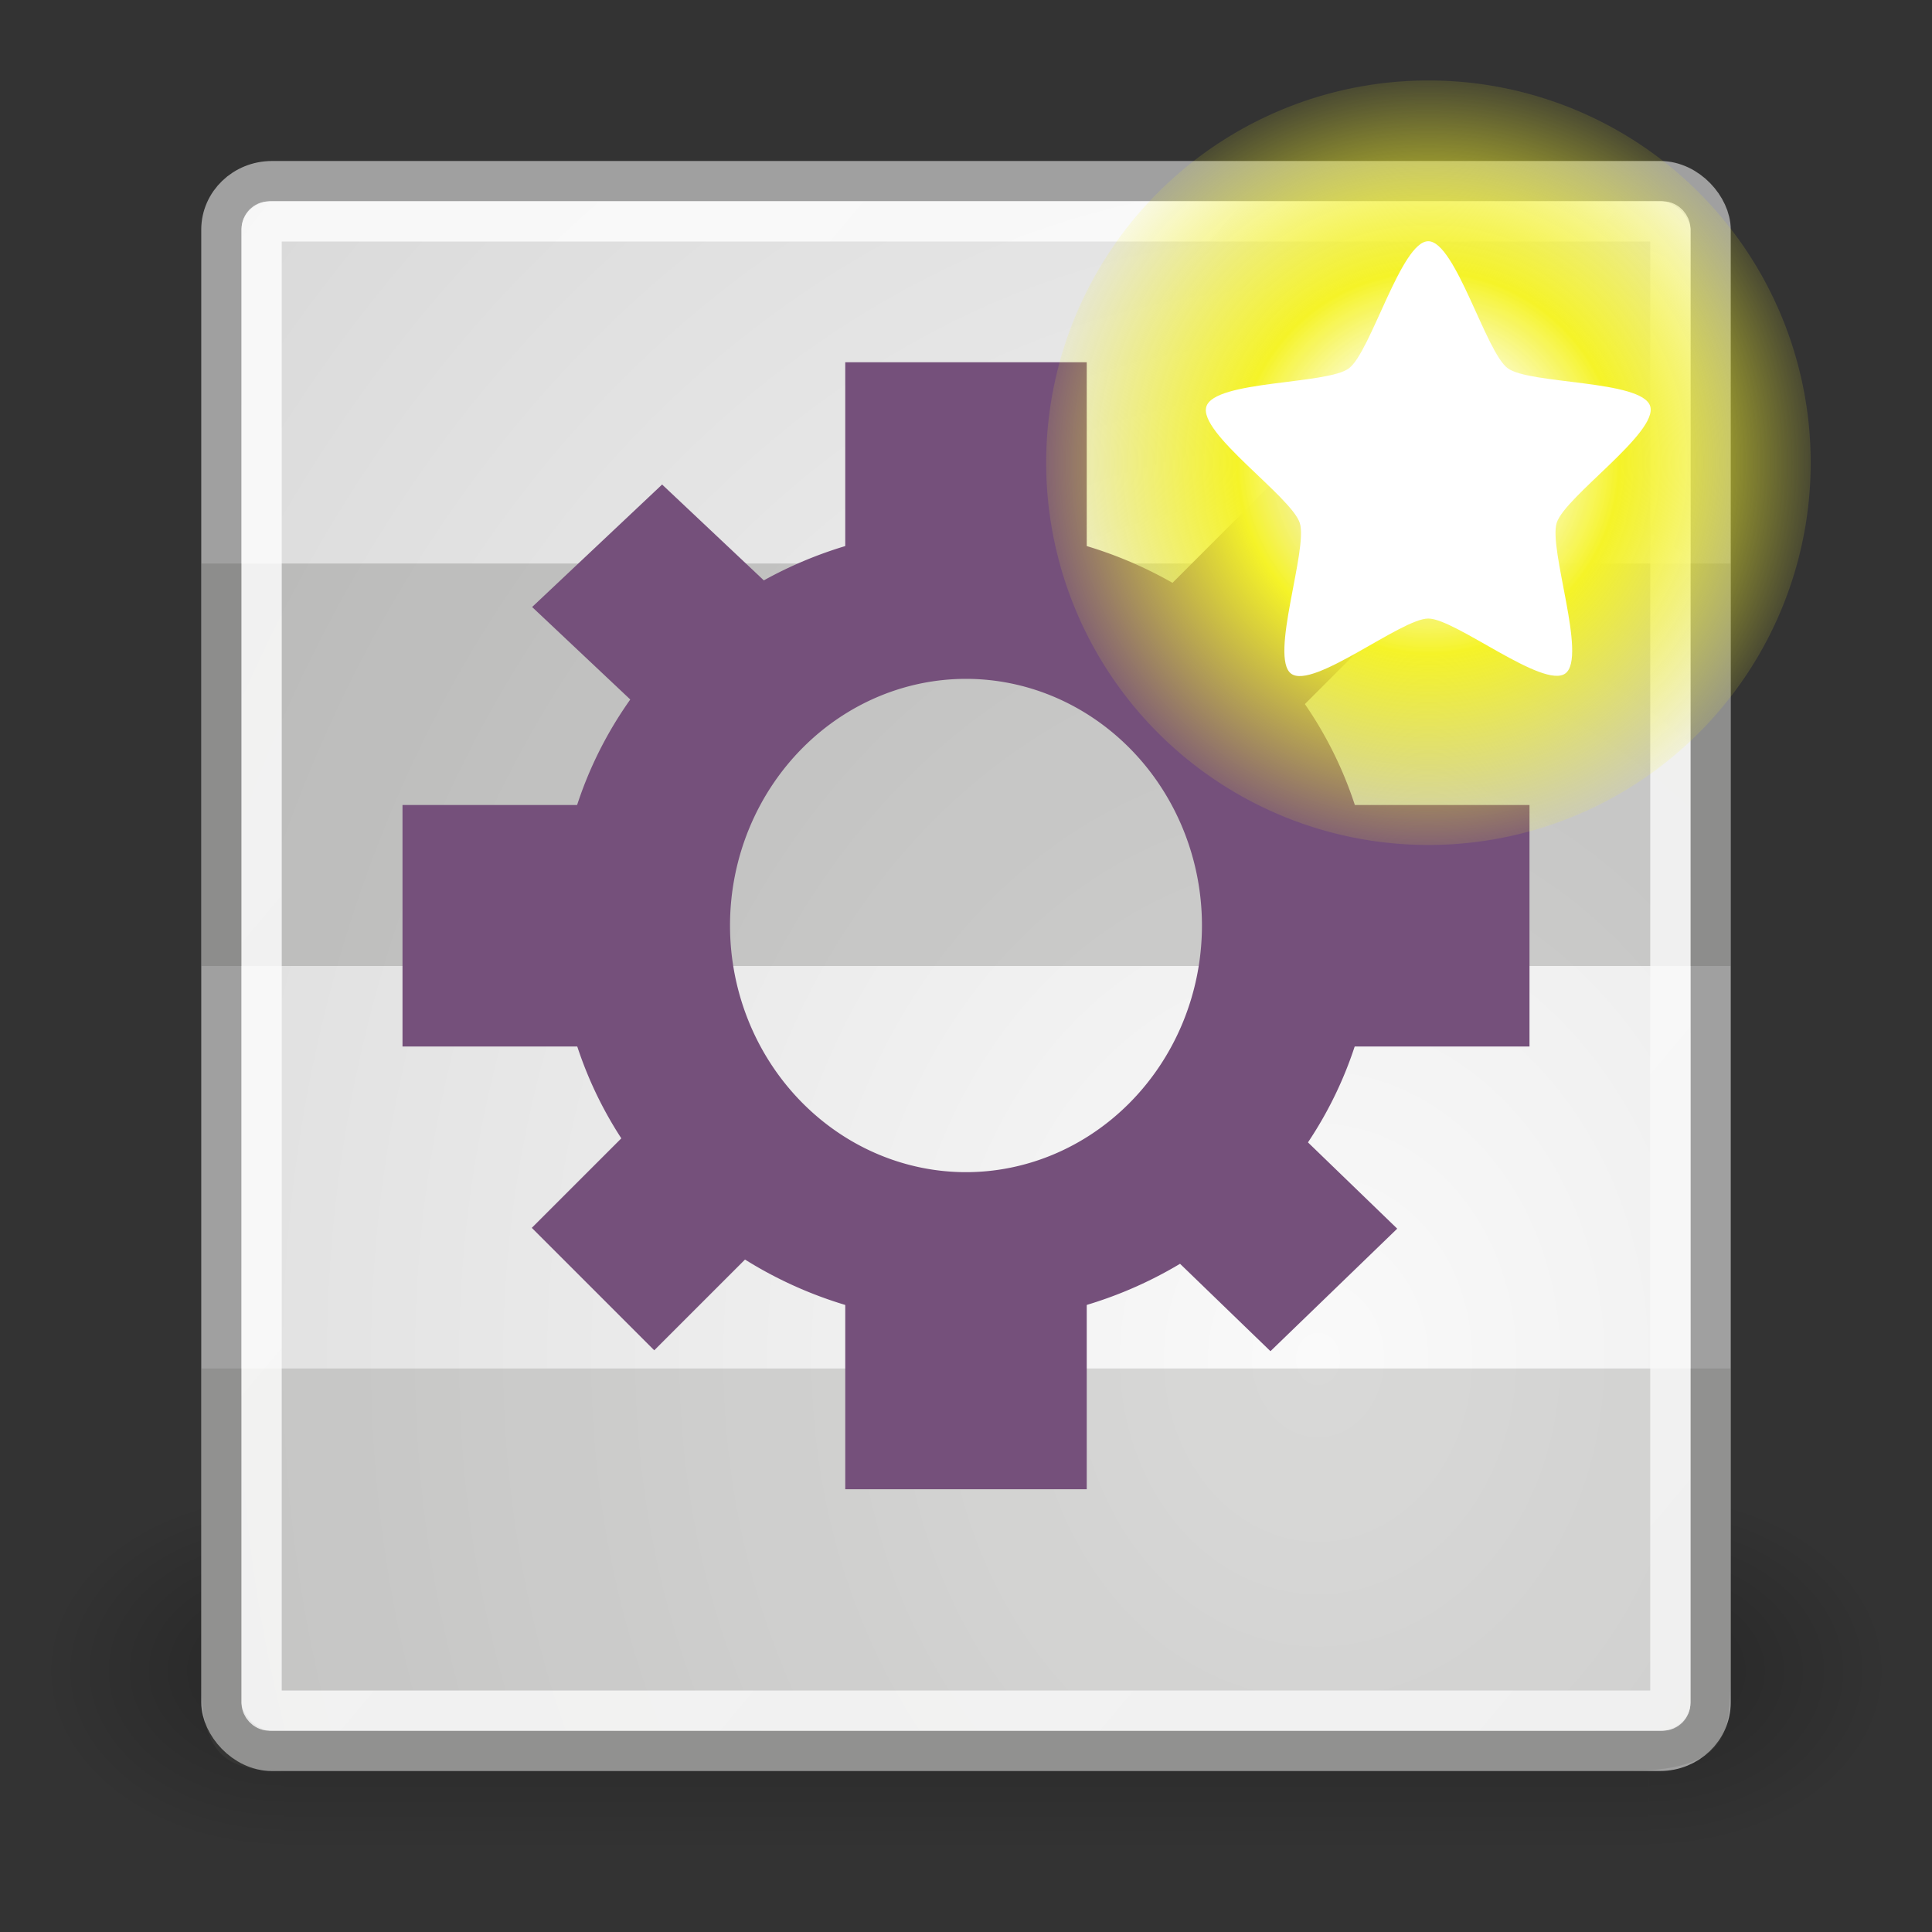 <?xml version="1.0" encoding="UTF-8" standalone="no"?>
<!-- Created with Inkscape (http://www.inkscape.org/) -->
<svg
   xmlns:dc="http://purl.org/dc/elements/1.1/"
   xmlns:cc="http://web.resource.org/cc/"
   xmlns:rdf="http://www.w3.org/1999/02/22-rdf-syntax-ns#"
   xmlns:svg="http://www.w3.org/2000/svg"
   xmlns="http://www.w3.org/2000/svg"
   xmlns:xlink="http://www.w3.org/1999/xlink"
   xmlns:sodipodi="http://sodipodi.sourceforge.net/DTD/sodipodi-0.dtd"
   xmlns:inkscape="http://www.inkscape.org/namespaces/inkscape"
   width="48"
   height="48"
   id="svg5498"
   sodipodi:version="0.32"
   inkscape:version="0.45+devel"
   sodipodi:docbase="/home/andreas/project/misc icons/48x48/places"
   sodipodi:docname="playlist-automatic-new.svg"
   inkscape:export-filename="/home/andreas/project/misc icons/48x48/playlist.png"
   inkscape:export-xdpi="90"
   inkscape:export-ydpi="90"
   inkscape:output_extension="org.inkscape.output.svg.inkscape"
   version="1.0">
  <rect width="100%" height="100%" fill="#333333" stroke="none"/>
  <defs
     id="defs5500">
    <linearGradient
       inkscape:collect="always"
       xlink:href="#linearGradient3702"
       id="linearGradient2098"
       gradientUnits="userSpaceOnUse"
       x1="25.058"
       y1="47.028"
       x2="25.058"
       y2="39.999" />
    <radialGradient
       inkscape:collect="always"
       xlink:href="#linearGradient3688"
       id="radialGradient2096"
       gradientUnits="userSpaceOnUse"
       gradientTransform="matrix(2.004,0,0,1.4,-20.012,-104.4)"
       cx="4.993"
       cy="43.5"
       fx="4.993"
       fy="43.5"
       r="2.5" />
    <linearGradient
       inkscape:collect="always"
       id="linearGradient3688">
      <stop
         style="stop-color:black;stop-opacity:1;"
         offset="0"
         id="stop3690" />
      <stop
         style="stop-color:black;stop-opacity:0;"
         offset="1"
         id="stop3692" />
    </linearGradient>
    <radialGradient
       inkscape:collect="always"
       xlink:href="#linearGradient3688"
       id="radialGradient2094"
       gradientUnits="userSpaceOnUse"
       gradientTransform="matrix(2.004,0,0,1.4,27.988,-17.4)"
       cx="4.993"
       cy="43.5"
       fx="4.993"
       fy="43.5"
       r="2.5" />
    <linearGradient
       id="linearGradient3702">
      <stop
         id="stop3704"
         offset="0"
         style="stop-color:black;stop-opacity:0;" />
      <stop
         style="stop-color:black;stop-opacity:1;"
         offset="0.5"
         id="stop3710" />
      <stop
         id="stop3706"
         offset="1"
         style="stop-color:black;stop-opacity:0;" />
    </linearGradient>
    <linearGradient
       id="linearGradient15662">
      <stop
         id="stop15664"
         offset="0"
         style="stop-color:#ffffff;stop-opacity:1;" />
      <stop
         id="stop15666"
         offset="1"
         style="stop-color:#f8f8f8;stop-opacity:1;" />
    </linearGradient>
    <linearGradient
       id="linearGradient269">
      <stop
         id="stop270"
         offset="0"
         style="stop-color:#a3a3a3;stop-opacity:1;" />
      <stop
         id="stop271"
         offset="1"
         style="stop-color:#8a8a8a;stop-opacity:1;" />
    </linearGradient>
    <linearGradient
       id="linearGradient259">
      <stop
         id="stop260"
         offset="0"
         style="stop-color:#fafafa;stop-opacity:1;" />
      <stop
         id="stop261"
         offset="1"
         style="stop-color:#bbbbbb;stop-opacity:1;" />
    </linearGradient>
    <radialGradient
       inkscape:collect="always"
       xlink:href="#linearGradient259"
       id="radialGradient6713"
       cx="12.388"
       cy="11.004"
       fx="12.388"
       fy="11.004"
       r="8"
       gradientUnits="userSpaceOnUse"
       gradientTransform="matrix(8.642,-1.2539689e-3,0,10.204,-74.286,-78.533)" />
    <linearGradient
       inkscape:collect="always"
       xlink:href="#linearGradient15662"
       id="linearGradient11805"
       x1="3.027"
       y1="3.9"
       x2="14.009"
       y2="13.631"
       gradientUnits="userSpaceOnUse"
       gradientTransform="matrix(2.692,0,0,2.846,2.462,1.231)" />
    <linearGradient
       gradientUnits="userSpaceOnUse"
       y2="-15.705"
       x2="52.312"
       y1="45"
       x1="52.312"
       id="linearGradient6044"
       xlink:href="#linearGradient6038"
       inkscape:collect="always" />
    <linearGradient
       y2="7.247"
       x2="3.958"
       y1="17.349"
       x1="3.958"
       gradientTransform="matrix(2.22,0,0,2.385,0.169,-4.385)"
       gradientUnits="userSpaceOnUse"
       id="linearGradient5068"
       xlink:href="#linearGradient5730"
       inkscape:collect="always" />
    <linearGradient
       y2="10.624"
       x2="5.5"
       y1="8.353"
       x1="5.5"
       gradientTransform="matrix(1,0,0,2.5,-6,-3.5)"
       gradientUnits="userSpaceOnUse"
       id="linearGradient5065"
       xlink:href="#linearGradient5827"
       inkscape:collect="always" />
    <linearGradient
       y2="10.624"
       x2="5.5"
       y1="8.353"
       x1="5.5"
       gradientTransform="matrix(1,0,0,2.5,-6,-3.5)"
       gradientUnits="userSpaceOnUse"
       id="linearGradient5063"
       xlink:href="#linearGradient5827"
       inkscape:collect="always" />
    <linearGradient
       y2="10.624"
       x2="5.5"
       y1="8.353"
       x1="5.5"
       gradientTransform="matrix(1,0,0,2.5,-6,-3.5)"
       gradientUnits="userSpaceOnUse"
       id="linearGradient5061"
       xlink:href="#linearGradient5827"
       inkscape:collect="always" />
    <linearGradient
       y2="10.624"
       x2="5.5"
       y1="8.353"
       x1="5.5"
       gradientTransform="matrix(1,0,0,2.5,-6,-3.5)"
       gradientUnits="userSpaceOnUse"
       id="linearGradient5058"
       xlink:href="#linearGradient5827"
       inkscape:collect="always" />
    <linearGradient
       y2="10.624"
       x2="5.5"
       y1="8.353"
       x1="5.5"
       gradientTransform="matrix(1,0,0,2.5,-6,-3.5)"
       gradientUnits="userSpaceOnUse"
       id="linearGradient5056"
       xlink:href="#linearGradient5827"
       inkscape:collect="always" />
    <linearGradient
       y2="10.624"
       x2="5.5"
       y1="8.353"
       x1="5.5"
       gradientTransform="matrix(1,0,0,2.5,-6,-3.5)"
       gradientUnits="userSpaceOnUse"
       id="linearGradient5054"
       xlink:href="#linearGradient5827"
       inkscape:collect="always" />
    <linearGradient
       y2="10.624"
       x2="5.5"
       y1="8.353"
       x1="5.5"
       gradientTransform="matrix(1,0,0,2.5,-6,-3.5)"
       gradientUnits="userSpaceOnUse"
       id="linearGradient5052"
       xlink:href="#linearGradient5827"
       inkscape:collect="always" />
    <linearGradient
       y2="10.624"
       x2="5.5"
       y1="8.353"
       x1="5.5"
       gradientTransform="matrix(1,0,0,2.5,-6,-3.5)"
       gradientUnits="userSpaceOnUse"
       id="linearGradient5050"
       xlink:href="#linearGradient5827"
       inkscape:collect="always" />
    <linearGradient
       gradientTransform="matrix(1,0,0,0.826,-1,5.384)"
       y2="41.468"
       x2="49.02"
       y1="19.433"
       x1="45"
       gradientUnits="userSpaceOnUse"
       id="linearGradient6566"
       xlink:href="#linearGradient6506"
       inkscape:collect="always" />
    <linearGradient
       gradientTransform="translate(0,1)"
       gradientUnits="userSpaceOnUse"
       y2="19.579"
       x2="17.707"
       y1="50.337"
       x1="25.436"
       id="linearGradient6504"
       xlink:href="#linearGradient6498"
       inkscape:collect="always" />
    <linearGradient
       gradientTransform="translate(0,50)"
       y2="1.693"
       x2="-40.303"
       y1="1.693"
       x1="-26.554"
       gradientUnits="userSpaceOnUse"
       id="linearGradient6468"
       xlink:href="#linearGradient6182"
       inkscape:collect="always" />
    <linearGradient
       gradientTransform="translate(0,50)"
       y2="1.693"
       x2="-40.303"
       y1="1.693"
       x1="-26.554"
       gradientUnits="userSpaceOnUse"
       id="linearGradient6466"
       xlink:href="#linearGradient6188"
       inkscape:collect="always" />
    <linearGradient
       gradientTransform="translate(0,50)"
       y2="1.693"
       x2="-40.303"
       y1="1.693"
       x1="-26.554"
       gradientUnits="userSpaceOnUse"
       id="linearGradient6464"
       xlink:href="#linearGradient6194"
       inkscape:collect="always" />
    <linearGradient
       gradientTransform="translate(0,50)"
       y2="1.693"
       x2="-40.303"
       y1="1.693"
       x1="-26.554"
       gradientUnits="userSpaceOnUse"
       id="linearGradient6462"
       xlink:href="#linearGradient6200"
       inkscape:collect="always" />
    <linearGradient
       gradientTransform="translate(0,50)"
       y2="1.693"
       x2="-40.303"
       y1="1.693"
       x1="-26.554"
       gradientUnits="userSpaceOnUse"
       id="linearGradient6460"
       xlink:href="#linearGradient6206"
       inkscape:collect="always" />
    <linearGradient
       gradientTransform="translate(0,50)"
       y2="1.693"
       x2="-40.303"
       y1="1.693"
       x1="-26.554"
       gradientUnits="userSpaceOnUse"
       id="linearGradient6458"
       xlink:href="#linearGradient6212"
       inkscape:collect="always" />
    <linearGradient
       gradientTransform="translate(0,50)"
       y2="1.693"
       x2="-40.303"
       y1="1.693"
       x1="-26.554"
       gradientUnits="userSpaceOnUse"
       id="linearGradient6456"
       xlink:href="#linearGradient6162"
       inkscape:collect="always" />
    <linearGradient
       y2="2.107"
       x2="12.643"
       y1="12.258"
       x1="12.643"
       gradientTransform="matrix(2.194,0,0,-2.194,12.232,51.895)"
       gradientUnits="userSpaceOnUse"
       id="linearGradient6454"
       xlink:href="#linearGradient5776"
       inkscape:collect="always" />
    <linearGradient
       y2="2.107"
       x2="12.643"
       y1="12.258"
       x1="12.643"
       gradientTransform="matrix(2.194,0,0,-2.194,7.232,51.895)"
       gradientUnits="userSpaceOnUse"
       id="linearGradient6452"
       xlink:href="#linearGradient5776"
       inkscape:collect="always" />
    <linearGradient
       y2="2.107"
       x2="12.643"
       y1="12.258"
       x1="12.643"
       gradientTransform="matrix(2.194,0,0,-2.194,8.232,51.895)"
       gradientUnits="userSpaceOnUse"
       id="linearGradient6450"
       xlink:href="#linearGradient5776"
       inkscape:collect="always" />
    <linearGradient
       y2="2.107"
       x2="12.643"
       y1="12.258"
       x1="12.643"
       gradientTransform="matrix(2.194,0,0,-2.194,3.232,51.895)"
       gradientUnits="userSpaceOnUse"
       id="linearGradient6448"
       xlink:href="#linearGradient5776"
       inkscape:collect="always" />
    <linearGradient
       y2="2.107"
       x2="12.643"
       y1="12.258"
       x1="12.643"
       gradientTransform="matrix(2.194,0,0,-2.194,4.232,51.895)"
       gradientUnits="userSpaceOnUse"
       id="linearGradient6446"
       xlink:href="#linearGradient5776"
       inkscape:collect="always" />
    <linearGradient
       y2="2.107"
       x2="12.643"
       y1="12.258"
       x1="12.643"
       gradientTransform="matrix(2.194,0,0,-2.194,-0.768,51.895)"
       gradientUnits="userSpaceOnUse"
       id="linearGradient6444"
       xlink:href="#linearGradient5776"
       inkscape:collect="always" />
    <linearGradient
       y2="2.107"
       x2="12.643"
       y1="12.258"
       x1="12.643"
       gradientTransform="matrix(2.194,0,0,-2.194,0.232,51.895)"
       gradientUnits="userSpaceOnUse"
       id="linearGradient6442"
       xlink:href="#linearGradient5776"
       inkscape:collect="always" />
    <linearGradient
       y2="2.107"
       x2="12.643"
       y1="12.258"
       x1="12.643"
       gradientTransform="matrix(2.194,0,0,-2.194,1.232,51.895)"
       gradientUnits="userSpaceOnUse"
       id="linearGradient6440"
       xlink:href="#linearGradient5776"
       inkscape:collect="always" />
    <linearGradient
       y2="2.107"
       x2="12.643"
       y1="12.258"
       x1="12.643"
       gradientTransform="matrix(2.194,0,0,-2.194,2.232,51.895)"
       gradientUnits="userSpaceOnUse"
       id="linearGradient6438"
       xlink:href="#linearGradient5776"
       inkscape:collect="always" />
    <linearGradient
       y2="2.107"
       x2="12.643"
       y1="12.258"
       x1="12.643"
       gradientTransform="matrix(2.194,0,0,-2.194,3.232,51.895)"
       gradientUnits="userSpaceOnUse"
       id="linearGradient6436"
       xlink:href="#linearGradient5776"
       inkscape:collect="always" />
    <linearGradient
       y2="2.107"
       x2="12.643"
       y1="12.258"
       x1="12.643"
       gradientTransform="matrix(2.194,0,0,-2.194,4.232,51.895)"
       gradientUnits="userSpaceOnUse"
       id="linearGradient6434"
       xlink:href="#linearGradient5776"
       inkscape:collect="always" />
    <linearGradient
       y2="2.107"
       x2="12.643"
       y1="12.258"
       x1="12.643"
       gradientTransform="matrix(2.194,0,0,-2.194,5.232,51.895)"
       gradientUnits="userSpaceOnUse"
       id="linearGradient6432"
       xlink:href="#linearGradient5776"
       inkscape:collect="always" />
    <linearGradient
       y2="2.107"
       x2="12.643"
       y1="12.258"
       x1="12.643"
       gradientTransform="matrix(2.194,0,0,-2.194,6.232,51.895)"
       gradientUnits="userSpaceOnUse"
       id="linearGradient6430"
       xlink:href="#linearGradient5776"
       inkscape:collect="always" />
    <linearGradient
       y2="2.107"
       x2="12.643"
       y1="12.258"
       x1="12.643"
       gradientTransform="matrix(2.194,0,0,-2.194,7.232,51.895)"
       gradientUnits="userSpaceOnUse"
       id="linearGradient6428"
       xlink:href="#linearGradient5776"
       inkscape:collect="always" />
    <linearGradient
       y2="2.107"
       x2="12.643"
       y1="12.258"
       x1="12.643"
       gradientTransform="matrix(2.194,0,0,-2.194,8.232,51.895)"
       gradientUnits="userSpaceOnUse"
       id="linearGradient6426"
       xlink:href="#linearGradient5776"
       inkscape:collect="always" />
    <linearGradient
       y2="2.107"
       x2="12.643"
       y1="12.258"
       x1="12.643"
       gradientTransform="matrix(2.194,0,0,-2.194,9.232,51.895)"
       gradientUnits="userSpaceOnUse"
       id="linearGradient6424"
       xlink:href="#linearGradient5776"
       inkscape:collect="always" />
    <linearGradient
       gradientUnits="userSpaceOnUse"
       y2="1.693"
       x2="-40.303"
       y1="1.693"
       x1="-26.554"
       id="linearGradient6174"
       xlink:href="#linearGradient6200"
       inkscape:collect="always" />
    <linearGradient
       y2="2.107"
       x2="12.643"
       y1="12.258"
       x1="12.643"
       gradientTransform="matrix(2.194,0,0,-2.194,-38.768,51.895)"
       gradientUnits="userSpaceOnUse"
       id="linearGradient6144"
       xlink:href="#linearGradient5776"
       inkscape:collect="always" />
    <linearGradient
       y2="2.107"
       x2="12.643"
       y1="12.258"
       x1="12.643"
       gradientTransform="matrix(2.194,0,0,-2.194,-42.768,51.895)"
       gradientUnits="userSpaceOnUse"
       id="linearGradient6104"
       xlink:href="#linearGradient5776"
       inkscape:collect="always" />
    <linearGradient
       y2="11"
       x2="5.5"
       y1="8.127"
       x1="5.5"
       gradientTransform="matrix(1,0,0,2.5,13,-3.5)"
       gradientUnits="userSpaceOnUse"
       id="linearGradient5999"
       xlink:href="#linearGradient5827"
       inkscape:collect="always" />
    <linearGradient
       gradientTransform="matrix(1.062,0,0,1,-1.469,2)"
       gradientUnits="userSpaceOnUse"
       y2="21.851"
       x2="20.27"
       y1="17.806"
       x1="20.27"
       id="linearGradient5954"
       xlink:href="#linearGradient5948"
       inkscape:collect="always" />
    <linearGradient
       gradientTransform="matrix(1,0,0,2.5,-6,-3.5)"
       gradientUnits="userSpaceOnUse"
       y2="10.624"
       x2="5.5"
       y1="8.353"
       x1="5.5"
       id="linearGradient5833"
       xlink:href="#linearGradient5827"
       inkscape:collect="always" />
    <linearGradient
       gradientTransform="translate(0,-1)"
       gradientUnits="userSpaceOnUse"
       y2="10.222"
       x2="10.5"
       y1="22.027"
       x1="10.5"
       id="linearGradient5781"
       xlink:href="#linearGradient5774"
       inkscape:collect="always" />
    <linearGradient
       y2="2.107"
       x2="12.643"
       y1="12.258"
       x1="12.643"
       gradientTransform="matrix(2.194,0,0,-2.194,-39.768,52.895)"
       gradientUnits="userSpaceOnUse"
       id="linearGradient5758"
       xlink:href="#linearGradient5776"
       inkscape:collect="always" />
    <radialGradient
       r="117.143"
       fy="489.906"
       fx="541.391"
       cy="489.906"
       cx="541.391"
       gradientTransform="matrix(-2.919,0,0,2.002,-954.579,-897.807)"
       gradientUnits="userSpaceOnUse"
       id="radialGradient6275"
       xlink:href="#linearGradient5060"
       inkscape:collect="always" />
    <radialGradient
       r="117.143"
       fy="486.653"
       fx="576.933"
       cy="486.653"
       cx="576.933"
       gradientTransform="matrix(2.919,0,1.4334912e-5,1.985,-2167.43,-883.14)"
       gradientUnits="userSpaceOnUse"
       id="radialGradient6273"
       xlink:href="#linearGradient5060"
       inkscape:collect="always" />
    <linearGradient
       y2="609.505"
       x2="302.857"
       y1="366.648"
       x1="302.857"
       gradientTransform="matrix(4.792,0,0,1.985,-3288.534,-885.88)"
       gradientUnits="userSpaceOnUse"
       id="linearGradient6271"
       xlink:href="#linearGradient5048"
       inkscape:collect="always" />
    <radialGradient
       inkscape:collect="always"
       xlink:href="#linearGradient5060"
       id="radialGradient6238"
       gradientUnits="userSpaceOnUse"
       gradientTransform="matrix(-2.919,0,0,2.002,-954.579,-897.807)"
       cx="541.391"
       cy="489.906"
       fx="541.391"
       fy="489.906"
       r="117.143" />
    <linearGradient
       inkscape:collect="always"
       id="linearGradient5060">
      <stop
         style="stop-color:black;stop-opacity:1;"
         offset="0"
         id="stop5062" />
      <stop
         style="stop-color:black;stop-opacity:0;"
         offset="1"
         id="stop5064" />
    </linearGradient>
    <radialGradient
       inkscape:collect="always"
       xlink:href="#linearGradient5060"
       id="radialGradient6236"
       gradientUnits="userSpaceOnUse"
       gradientTransform="matrix(2.919,0,1.4334912e-5,1.985,-2167.43,-883.14)"
       cx="576.933"
       cy="486.653"
       fx="576.933"
       fy="486.653"
       r="117.143" />
    <linearGradient
       id="linearGradient5048">
      <stop
         style="stop-color:black;stop-opacity:0;"
         offset="0"
         id="stop5050" />
      <stop
         id="stop5056"
         offset="0.5"
         style="stop-color:black;stop-opacity:1;" />
      <stop
         style="stop-color:black;stop-opacity:0;"
         offset="1"
         id="stop5052" />
    </linearGradient>
    <linearGradient
       inkscape:collect="always"
       xlink:href="#linearGradient5048"
       id="linearGradient6234"
       gradientUnits="userSpaceOnUse"
       gradientTransform="matrix(4.792,0,0,1.985,-3288.534,-885.88)"
       x1="302.857"
       y1="366.648"
       x2="302.857"
       y2="609.505" />
    <linearGradient
       inkscape:collect="always"
       id="linearGradient5756">
      <stop
         style="stop-color:#ffffff;stop-opacity:1;"
         offset="0"
         id="stop5758" />
      <stop
         style="stop-color:#ffffff;stop-opacity:0;"
         offset="1"
         id="stop5760" />
    </linearGradient>
    <linearGradient
       inkscape:collect="always"
       id="linearGradient5743">
      <stop
         style="stop-color:#3465a4;stop-opacity:1;"
         offset="0"
         id="stop5745" />
      <stop
         style="stop-color:#204a87;stop-opacity:1"
         offset="1"
         id="stop5747" />
    </linearGradient>
    <linearGradient
       inkscape:collect="always"
       id="linearGradient5705">
      <stop
         style="stop-color:#eeeeec;stop-opacity:1;"
         offset="0"
         id="stop5707" />
      <stop
         style="stop-color:#d8d8d8;stop-opacity:1"
         offset="1"
         id="stop5709" />
    </linearGradient>
    <linearGradient
       inkscape:collect="always"
       xlink:href="#linearGradient5705"
       id="linearGradient5711"
       x1="6.692"
       y1="9.524"
       x2="6.692"
       y2="10.867"
       gradientUnits="userSpaceOnUse"
       gradientTransform="translate(0,-3)" />
    <linearGradient
       inkscape:collect="always"
       xlink:href="#linearGradient5756"
       id="linearGradient5762"
       x1="-1.452"
       y1="0.559"
       x2="0.316"
       y2="20.51"
       gradientUnits="userSpaceOnUse"
       gradientTransform="translate(0,-1)" />
    <linearGradient
       inkscape:collect="always"
       xlink:href="#linearGradient5743"
       id="linearGradient5764"
       gradientUnits="userSpaceOnUse"
       x1="8.271"
       y1="11.039"
       x2="11.743"
       y2="27.179"
       gradientTransform="translate(0,-1)" />
    <linearGradient
       gradientTransform="matrix(1,0,0,2.2,25,1.8)"
       gradientUnits="userSpaceOnUse"
       y2="13.04"
       x2="20.744"
       y1="8.556"
       x1="20.744"
       id="linearGradient5754"
       xlink:href="#linearGradient5748"
       inkscape:collect="always" />
    <linearGradient
       id="linearGradient5730">
      <stop
         id="stop5732"
         offset="0"
         style="stop-color:#ff3232;stop-opacity:1;" />
      <stop
         style="stop-color:#e60000;stop-opacity:1;"
         offset="0.768"
         id="stop6179" />
      <stop
         id="stop5734"
         offset="1"
         style="stop-color:#ff8181;stop-opacity:1;" />
    </linearGradient>
    <linearGradient
       id="linearGradient5748">
      <stop
         id="stop5750"
         offset="0"
         style="stop-color:#c8c8c8;stop-opacity:1;" />
      <stop
         style="stop-color:#ffffff;stop-opacity:1;"
         offset="0.259"
         id="stop5756" />
      <stop
         id="stop5752"
         offset="1"
         style="stop-color:#bbbbbb;stop-opacity:1;" />
    </linearGradient>
    <linearGradient
       id="linearGradient5776"
       inkscape:collect="always">
      <stop
         id="stop5778"
         offset="0"
         style="stop-color:#797b76;stop-opacity:1" />
      <stop
         id="stop5780"
         offset="1"
         style="stop-color:#ededeb;stop-opacity:1" />
    </linearGradient>
    <linearGradient
       gradientTransform="matrix(1.771,0,0,2.003,5.957,0.486)"
       gradientUnits="userSpaceOnUse"
       y2="2.562"
       x2="14.312"
       y1="4.625"
       x1="7.125"
       id="linearGradient3200"
       xlink:href="#linearGradient3194"
       inkscape:collect="always" />
    <linearGradient
       id="linearGradient3194">
      <stop
         id="stop3196"
         offset="0"
         style="stop-color:#eeeeec;stop-opacity:1;" />
      <stop
         id="stop3198"
         offset="1"
         style="stop-color:#ffffff;stop-opacity:1;" />
    </linearGradient>
    <linearGradient
       id="linearGradient5774"
       inkscape:collect="always">
      <stop
         id="stop5776"
         offset="0"
         style="stop-color:#ffffff;stop-opacity:1;" />
      <stop
         id="stop5779"
         offset="1"
         style="stop-color:#ffffff;stop-opacity:0;" />
    </linearGradient>
    <linearGradient
       id="linearGradient5827"
       inkscape:collect="always">
      <stop
         id="stop5829"
         offset="0"
         style="stop-color:#ce5c00;stop-opacity:1;" />
      <stop
         id="stop5831"
         offset="1"
         style="stop-color:#ce5c00;stop-opacity:0;" />
    </linearGradient>
    <linearGradient
       id="linearGradient5948"
       inkscape:collect="always">
      <stop
         id="stop5950"
         offset="0"
         style="stop-color:#fdb750;stop-opacity:1" />
      <stop
         id="stop5952"
         offset="1"
         style="stop-color:#fca019;stop-opacity:1" />
    </linearGradient>
    <linearGradient
       id="linearGradient6162"
       inkscape:collect="always">
      <stop
         id="stop6164"
         offset="0"
         style="stop-color:#bababa;stop-opacity:1" />
      <stop
         id="stop6166"
         offset="1"
         style="stop-color:#babdb6;stop-opacity:1" />
    </linearGradient>
    <linearGradient
       inkscape:collect="always"
       id="linearGradient6182">
      <stop
         style="stop-color:#bababa;stop-opacity:1"
         offset="0"
         id="stop6184" />
      <stop
         style="stop-color:#babdb6;stop-opacity:1"
         offset="1"
         id="stop6186" />
    </linearGradient>
    <linearGradient
       inkscape:collect="always"
       id="linearGradient6188">
      <stop
         style="stop-color:#bababa;stop-opacity:1"
         offset="0"
         id="stop6190" />
      <stop
         style="stop-color:#babdb6;stop-opacity:1"
         offset="1"
         id="stop6192" />
    </linearGradient>
    <linearGradient
       inkscape:collect="always"
       id="linearGradient6194">
      <stop
         style="stop-color:#bababa;stop-opacity:1"
         offset="0"
         id="stop6196" />
      <stop
         style="stop-color:#babdb6;stop-opacity:1"
         offset="1"
         id="stop6198" />
    </linearGradient>
    <linearGradient
       inkscape:collect="always"
       id="linearGradient6200">
      <stop
         style="stop-color:#bababa;stop-opacity:1"
         offset="0"
         id="stop6202" />
      <stop
         style="stop-color:#babdb6;stop-opacity:1"
         offset="1"
         id="stop6204" />
    </linearGradient>
    <linearGradient
       inkscape:collect="always"
       id="linearGradient6206">
      <stop
         style="stop-color:#bababa;stop-opacity:1"
         offset="0"
         id="stop6208" />
      <stop
         style="stop-color:#babdb6;stop-opacity:1"
         offset="1"
         id="stop6210" />
    </linearGradient>
    <linearGradient
       inkscape:collect="always"
       id="linearGradient6212">
      <stop
         style="stop-color:#bababa;stop-opacity:1"
         offset="0"
         id="stop6214" />
      <stop
         style="stop-color:#babdb6;stop-opacity:1"
         offset="1"
         id="stop6216" />
    </linearGradient>
    <radialGradient
       r="8.342"
       fy="9.341"
       fx="38.659"
       cy="9.341"
       cx="38.659"
       gradientUnits="userSpaceOnUse"
       id="radialGradient2479"
       xlink:href="#linearGradient2378"
       inkscape:collect="always" />
    <linearGradient
       id="linearGradient2378">
      <stop
         style="stop-color:#ffffff;stop-opacity:1;"
         offset="0"
         id="stop2380" />
      <stop
         id="stop4146"
         offset="0.25"
         style="stop-color:#fefede;stop-opacity:0.918;" />
      <stop
         id="stop2386"
         offset="0.5"
         style="stop-color:#f5f328;stop-opacity:1;" />
      <stop
         style="stop-color:#f5f32d;stop-opacity:0.122;"
         offset="1"
         id="stop2382" />
    </linearGradient>
    <linearGradient
       id="linearGradient6498"
       inkscape:collect="always">
      <stop
         id="stop6500"
         offset="0"
         style="stop-color:#ffffff;stop-opacity:1;" />
      <stop
         id="stop6502"
         offset="1"
         style="stop-color:#ffffff;stop-opacity:0;" />
    </linearGradient>
    <linearGradient
       id="linearGradient6506"
       inkscape:collect="always">
      <stop
         id="stop6508"
         offset="0"
         style="stop-color:#ffffff;stop-opacity:0.877" />
      <stop
         id="stop6510"
         offset="1"
         style="stop-color:#ffffff;stop-opacity:0;" />
    </linearGradient>
    <linearGradient
       id="linearGradient3231">
      <stop
         id="stop3233"
         offset="0"
         style="stop-color:#ed7c7c;stop-opacity:0;" />
      <stop
         style="stop-color:#f9d1d1;stop-opacity:1;"
         offset="0.5"
         id="stop3239" />
      <stop
         id="stop3235"
         offset="1"
         style="stop-color:#ed7c7c;stop-opacity:0;" />
    </linearGradient>
    <linearGradient
       y2="20.01"
       x2="-22.844"
       y1="16.938"
       x1="-22.844"
       gradientTransform="matrix(1.03,0,0,0.333,52.363,10.333)"
       gradientUnits="userSpaceOnUse"
       id="linearGradient5185"
       xlink:href="#linearGradient3221"
       inkscape:collect="always" />
    <linearGradient
       id="linearGradient3221">
      <stop
         style="stop-color:#ffffff;stop-opacity:0;"
         offset="0"
         id="stop3223" />
      <stop
         id="stop3229"
         offset="0.5"
         style="stop-color:#ffffff;stop-opacity:1;" />
      <stop
         style="stop-color:#ffffff;stop-opacity:0;"
         offset="1"
         id="stop3225" />
    </linearGradient>
    <linearGradient
       id="linearGradient6038"
       inkscape:collect="always">
      <stop
         id="stop6040"
         offset="0"
         style="stop-color:#ffffff;stop-opacity:1;" />
      <stop
         id="stop6042"
         offset="1"
         style="stop-color:#ffffff;stop-opacity:0.384" />
    </linearGradient>
    <linearGradient
       inkscape:collect="always"
       xlink:href="#linearGradient3194"
       id="linearGradient5390"
       gradientUnits="userSpaceOnUse"
       gradientTransform="matrix(1.771,0,0,2.003,6.225,-53.524)"
       x1="7.125"
       y1="4.625"
       x2="14.312"
       y2="2.562" />
    <linearGradient
       inkscape:collect="always"
       xlink:href="#linearGradient3221"
       id="linearGradient5394"
       gradientUnits="userSpaceOnUse"
       gradientTransform="matrix(1.03,0,0,0.333,52.631,-43.677)"
       x1="-22.844"
       y1="16.938"
       x2="-22.844"
       y2="20.01" />
    <linearGradient
       inkscape:collect="always"
       xlink:href="#linearGradient6498"
       id="linearGradient5397"
       gradientUnits="userSpaceOnUse"
       gradientTransform="translate(0.268,-53.01)"
       x1="25.436"
       y1="50.337"
       x2="17.707"
       y2="19.579" />
    <linearGradient
       inkscape:collect="always"
       xlink:href="#linearGradient5776"
       id="linearGradient5400"
       gradientUnits="userSpaceOnUse"
       gradientTransform="matrix(2.194,0,0,-2.194,-39.5,-1.115)"
       x1="12.643"
       y1="12.258"
       x2="12.643"
       y2="2.107" />
    <linearGradient
       inkscape:collect="always"
       xlink:href="#linearGradient5827"
       id="linearGradient5403"
       gradientUnits="userSpaceOnUse"
       gradientTransform="matrix(1,0,0,2.5,-5.732,-57.51)"
       x1="5.5"
       y1="8.353"
       x2="5.5"
       y2="10.624" />
    <linearGradient
       inkscape:collect="always"
       xlink:href="#linearGradient5827"
       id="linearGradient5406"
       gradientUnits="userSpaceOnUse"
       gradientTransform="matrix(1,0,0,2.5,-5.732,-57.51)"
       x1="5.5"
       y1="8.353"
       x2="5.5"
       y2="10.624" />
    <linearGradient
       inkscape:collect="always"
       xlink:href="#linearGradient5827"
       id="linearGradient5409"
       gradientUnits="userSpaceOnUse"
       gradientTransform="matrix(1,0,0,2.5,-5.732,-57.51)"
       x1="5.5"
       y1="8.353"
       x2="5.5"
       y2="10.624" />
    <linearGradient
       inkscape:collect="always"
       xlink:href="#linearGradient5827"
       id="linearGradient5412"
       gradientUnits="userSpaceOnUse"
       gradientTransform="matrix(1,0,0,2.5,-5.732,-57.51)"
       x1="5.5"
       y1="8.353"
       x2="5.5"
       y2="10.624" />
    <linearGradient
       inkscape:collect="always"
       xlink:href="#linearGradient5827"
       id="linearGradient5415"
       gradientUnits="userSpaceOnUse"
       gradientTransform="matrix(1,0,0,2.5,-5.732,-57.51)"
       x1="5.5"
       y1="8.353"
       x2="5.5"
       y2="10.624" />
    <linearGradient
       inkscape:collect="always"
       xlink:href="#linearGradient5827"
       id="linearGradient5418"
       gradientUnits="userSpaceOnUse"
       gradientTransform="matrix(1,0,0,2.5,-5.732,-57.51)"
       x1="5.5"
       y1="8.353"
       x2="5.5"
       y2="10.624" />
    <linearGradient
       inkscape:collect="always"
       xlink:href="#linearGradient5827"
       id="linearGradient5421"
       gradientUnits="userSpaceOnUse"
       gradientTransform="matrix(1,0,0,2.5,-5.732,-57.51)"
       x1="5.5"
       y1="8.353"
       x2="5.5"
       y2="10.624" />
    <linearGradient
       inkscape:collect="always"
       xlink:href="#linearGradient5827"
       id="linearGradient5424"
       gradientUnits="userSpaceOnUse"
       gradientTransform="matrix(1,0,0,2.5,-5.732,-57.51)"
       x1="5.5"
       y1="8.353"
       x2="5.5"
       y2="10.624" />
    <linearGradient
       inkscape:collect="always"
       xlink:href="#linearGradient5827"
       id="linearGradient5427"
       gradientUnits="userSpaceOnUse"
       gradientTransform="matrix(1,0,0,2.5,-5.732,-57.51)"
       x1="5.5"
       y1="8.353"
       x2="5.5"
       y2="10.624" />
    <linearGradient
       inkscape:collect="always"
       xlink:href="#linearGradient5827"
       id="linearGradient5432"
       gradientUnits="userSpaceOnUse"
       gradientTransform="matrix(1,0,0,2.5,13.268,-57.51)"
       x1="5.5"
       y1="8.127"
       x2="5.5"
       y2="11" />
    <linearGradient
       inkscape:collect="always"
       xlink:href="#linearGradient6038"
       id="linearGradient5437"
       gradientUnits="userSpaceOnUse"
       x1="52.312"
       y1="45"
       x2="52.312"
       y2="-15.705"
       gradientTransform="translate(0.268,-54.01)" />
    <linearGradient
       inkscape:collect="always"
       xlink:href="#linearGradient5948"
       id="linearGradient5441"
       gradientUnits="userSpaceOnUse"
       gradientTransform="matrix(1.062,0,0,1,-1.201,-52.01)"
       x1="20.27"
       y1="17.806"
       x2="20.27"
       y2="21.851" />
    <linearGradient
       inkscape:collect="always"
       xlink:href="#linearGradient5730"
       id="linearGradient5444"
       gradientUnits="userSpaceOnUse"
       gradientTransform="matrix(2.22,0,0,2.385,0.438,-58.395)"
       x1="3.958"
       y1="17.349"
       x2="3.958"
       y2="7.247" />
    <linearGradient
       inkscape:collect="always"
       xlink:href="#linearGradient6506"
       id="linearGradient5447"
       gradientUnits="userSpaceOnUse"
       gradientTransform="matrix(1,0,0,0.826,-0.732,-48.626)"
       x1="45"
       y1="19.433"
       x2="49.02"
       y2="41.468" />
    <linearGradient
       inkscape:collect="always"
       xlink:href="#linearGradient5748"
       id="linearGradient5450"
       gradientUnits="userSpaceOnUse"
       gradientTransform="matrix(1,0,0,2.2,25.268,-52.21)"
       x1="20.744"
       y1="8.556"
       x2="20.744"
       y2="13.04" />
    <radialGradient
       inkscape:collect="always"
       xlink:href="#linearGradient2378"
       id="radialGradient5456"
       gradientUnits="userSpaceOnUse"
       cx="38.659"
       cy="9.341"
       fx="38.659"
       fy="9.341"
       r="8.342" />
  </defs>
  <sodipodi:namedview
     id="base"
     pagecolor="#ffffff"
     bordercolor="#666666"
     borderopacity="1.0"
     inkscape:pageopacity="0.0"
     inkscape:pageshadow="2"
     inkscape:zoom="5.6568543"
     inkscape:cx="65.667302"
     inkscape:cy="57.124775"
     inkscape:current-layer="layer1"
     showgrid="true"
     inkscape:grid-bbox="true"
     inkscape:document-units="px"
     showguides="true"
     inkscape:guide-bbox="true"
     inkscape:window-width="1674"
     inkscape:window-height="969"
     inkscape:window-x="3"
     inkscape:window-y="51"
     width="48px"
     height="48px" />
  <g
     id="layer1"
     inkscape:label="Layer 1"
     inkscape:groupmode="layer">
    <g
       id="g2043"
       inkscape:label="Shadow"
       transform="matrix(1.15,0,0,1,-3.6,-1)"
       style="opacity:0.609">
      <g
         style="display:inline"
         id="g2036"
         inkscape:label="Shadow">
        <g
           id="g3712"
           style="opacity:0.4"
           transform="matrix(1.053,0,0,1.286,-1.263,-13.429)">
          <rect
             y="40"
             x="38"
             height="7"
             width="5"
             id="rect2801"
             style="opacity:1;fill:url(#radialGradient2094);fill-opacity:1;stroke:none;stroke-width:1;stroke-linecap:round;stroke-linejoin:miter;stroke-miterlimit:4;stroke-dasharray:none;stroke-opacity:1" />
          <rect
             transform="scale(-1,-1)"
             y="-47"
             x="-10"
             height="7"
             width="5"
             id="rect3696"
             style="opacity:1;fill:url(#radialGradient2096);fill-opacity:1;stroke:none;stroke-width:1;stroke-linecap:round;stroke-linejoin:miter;stroke-miterlimit:4;stroke-dasharray:none;stroke-opacity:1" />
          <rect
             y="40"
             x="10"
             height="7"
             width="28"
             id="rect3700"
             style="opacity:1;fill:url(#linearGradient2098);fill-opacity:1;stroke:none;stroke-width:1;stroke-linecap:round;stroke-linejoin:miter;stroke-miterlimit:4;stroke-dasharray:none;stroke-opacity:1" />
        </g>
      </g>
    </g>
    <rect
       style="fill:url(#radialGradient6713);fill-opacity:1;stroke:#a0a0a0;stroke-width:1;stroke-linejoin:round;stroke-miterlimit:4;stroke-dasharray:none;stroke-opacity:1"
       id="rect5506"
       width="37"
       height="39"
       x="5.5"
       y="4.5"
       rx="1.257"
       ry="1.205" />
    <rect
       style="opacity:0.25;fill:#555753;fill-opacity:1;stroke:none;stroke-width:1;stroke-linecap:round;stroke-linejoin:round;stroke-miterlimit:4;stroke-dasharray:none;stroke-opacity:1"
       id="rect11851"
       width="38"
       height="10"
       x="5"
       y="14"
       rx="0"
       ry="0" />
    <path
       style="opacity:0.2;fill:#555753;fill-opacity:1;stroke:none;stroke-width:1;stroke-linecap:round;stroke-linejoin:round;stroke-miterlimit:4;stroke-opacity:1"
       d="M 5,34 L 43,34 L 43,41.729 C 42.94,42.94 43.06,43.957 40.542,44 L 7.242,44 C 5.927,44 5,43.909 5,41.793 L 5,34 z "
       id="rect5525"
       sodipodi:nodetypes="ccccccc" />
    <rect
       style="opacity:0.8;fill:none;fill-opacity:1;stroke:url(#linearGradient11805);stroke-width:1;stroke-linejoin:round;stroke-miterlimit:4;stroke-dasharray:none;stroke-opacity:1"
       id="rect8485"
       width="35"
       height="37"
       x="6.5"
       y="5.5"
       rx="0.191"
       ry="0.191" />
    <path
       transform="matrix(1.724,0,0,1.508,4.571,6.213)"
       d="M 15.91 11.128 A 4.64 5.303 0 1 1  6.629,11.128 A 4.64 5.303 0 1 1  15.91 11.128 z"
       sodipodi:ry="5.3033009"
       sodipodi:rx="4.6403885"
       sodipodi:cy="11.128233"
       sodipodi:cx="11.269514"
       id="path4942"
       style="opacity:1;fill:none;fill-opacity:1;stroke:#75507b;stroke-width:2.48;stroke-linecap:round;stroke-linejoin:miter;stroke-miterlimit:4;stroke-dasharray:none;stroke-dashoffset:0;stroke-opacity:1"
       sodipodi:type="arc" />
    <rect
       y="20"
       x="10"
       height="6"
       width="6"
       id="rect5913"
       style="opacity:1;fill:#75507b;fill-opacity:1;stroke:none;stroke-width:2;stroke-linecap:round;stroke-linejoin:miter;stroke-miterlimit:4;stroke-dasharray:none;stroke-dashoffset:0;stroke-opacity:1" />
    <rect
       y="20"
       x="32.578"
       height="6"
       width="5.422"
       id="rect5915"
       style="opacity:1;fill:#75507b;fill-opacity:1;stroke:none;stroke-width:2;stroke-linecap:round;stroke-linejoin:miter;stroke-miterlimit:4;stroke-dasharray:none;stroke-dashoffset:0;stroke-opacity:1" />
    <rect
       y="9"
       x="21"
       height="5.189"
       width="6"
       id="rect5917"
       style="opacity:1;fill:#75507b;fill-opacity:1;stroke:none;stroke-width:2;stroke-linecap:round;stroke-linejoin:miter;stroke-miterlimit:4;stroke-dasharray:none;stroke-dashoffset:0;stroke-opacity:1" />
    <rect
       y="31.402"
       x="21"
       height="5.598"
       width="6"
       id="rect5919"
       style="opacity:1;fill:#75507b;fill-opacity:1;stroke:none;stroke-width:2;stroke-linecap:round;stroke-linejoin:miter;stroke-miterlimit:4;stroke-dasharray:none;stroke-dashoffset:0;stroke-opacity:1" />
    <rect
       transform="matrix(0.728,0.686,-0.728,0.686,0,0)"
       y="-2.524"
       x="20.072"
       height="4.436"
       width="4.436"
       id="rect5921"
       style="opacity:1;fill:#75507b;fill-opacity:1;stroke:none;stroke-width:2;stroke-linecap:round;stroke-linejoin:miter;stroke-miterlimit:4;stroke-dasharray:none;stroke-dashoffset:0;stroke-opacity:1" />
    <rect
       transform="matrix(0.719,0.695,-0.719,0.695,0,0)"
       y="-2.179"
       x="41.721"
       height="4.38"
       width="4.38"
       id="rect5923"
       style="opacity:1;fill:#75507b;fill-opacity:1;stroke:none;stroke-width:2;stroke-linecap:round;stroke-linejoin:miter;stroke-miterlimit:4;stroke-dasharray:none;stroke-dashoffset:0;stroke-opacity:1" />
    <rect
       transform="matrix(0.707,0.707,-0.707,0.707,0,0)"
       y="-13.818"
       x="30.842"
       height="4.456"
       width="4.456"
       id="rect5925"
       style="opacity:1;fill:#75507b;fill-opacity:1;stroke:none;stroke-width:2;stroke-linecap:round;stroke-linejoin:miter;stroke-miterlimit:4;stroke-dasharray:none;stroke-dashoffset:0;stroke-opacity:1" />
    <rect
       transform="matrix(0.707,0.707,-0.707,0.707,0,0)"
       y="7.927"
       x="30.918"
       height="4.303"
       width="4.303"
       id="rect5927"
       style="opacity:1;fill:#75507b;fill-opacity:1;stroke:none;stroke-width:2;stroke-linecap:round;stroke-linejoin:miter;stroke-miterlimit:4;stroke-dasharray:none;stroke-dashoffset:0;stroke-opacity:1" />
    <g
       style="display:inline"
       transform="matrix(0.99,0,0,0.99,-2.511,0.312)"
       id="g2029"
       inkscape:export-filename="D:\rb-radio\g2029.png"
       inkscape:export-xdpi="90"
       inkscape:export-ydpi="90">
      <path
         transform="matrix(1.15,0,0,1.15,-6.074,0.555)"
         d="M 47.001,9.341 A 8.342,8.342 0 1 1 30.317,9.341 A 8.342,8.342 0 1 1 47.001,9.341 z"
         sodipodi:ry="8.341651"
         sodipodi:rx="8.341651"
         sodipodi:cy="9.3411446"
         sodipodi:cx="38.658855"
         id="path2388"
         style="fill:url(#radialGradient5456);fill-opacity:1;fill-rule:evenodd;stroke:none;stroke-width:1px;stroke-linecap:butt;stroke-linejoin:miter;stroke-opacity:1;display:inline"
         sodipodi:type="arc" />
      <path
         transform="matrix(0.611,0.278,-0.272,0.626,18.837,-5.497)"
         d="M 44.52,15.503 C 44.013,16.381 39.925,15.342 38.999,15.755 C 38.072,16.167 36.109,19.9 35.117,19.689 C 34.125,19.478 33.85,15.27 33.171,14.516 C 32.493,13.762 28.336,13.049 28.23,12.04 C 28.124,11.031 32.042,9.47 32.549,8.591 C 33.056,7.713 32.45,3.539 33.376,3.126 C 34.303,2.714 36.999,5.957 37.991,6.168 C 38.983,6.379 42.765,4.513 43.444,5.266 C 44.123,6.02 41.871,9.586 41.977,10.595 C 42.083,11.604 45.027,14.624 44.52,15.503 z"
         inkscape:randomized="0"
         inkscape:rounded="0.18352206"
         inkscape:flatsided="false"
         sodipodi:arg2="1.1519173"
         sodipodi:arg1="0.52359878"
         sodipodi:r2="5.0676599"
         sodipodi:r1="8.755579"
         sodipodi:cy="11.125"
         sodipodi:cx="36.9375"
         sodipodi:sides="5"
         id="path1345"
         style="opacity:1;color:#000000;fill:#ffffff;fill-opacity:1;fill-rule:evenodd;stroke:none;stroke-width:0.5;stroke-linecap:butt;stroke-linejoin:miter;marker:none;marker-start:none;marker-mid:none;marker-end:none;stroke-miterlimit:4;stroke-dasharray:none;stroke-dashoffset:0;stroke-opacity:1;visibility:visible;display:inline;overflow:visible"
         sodipodi:type="star" />
    </g>
  </g>
</svg>
